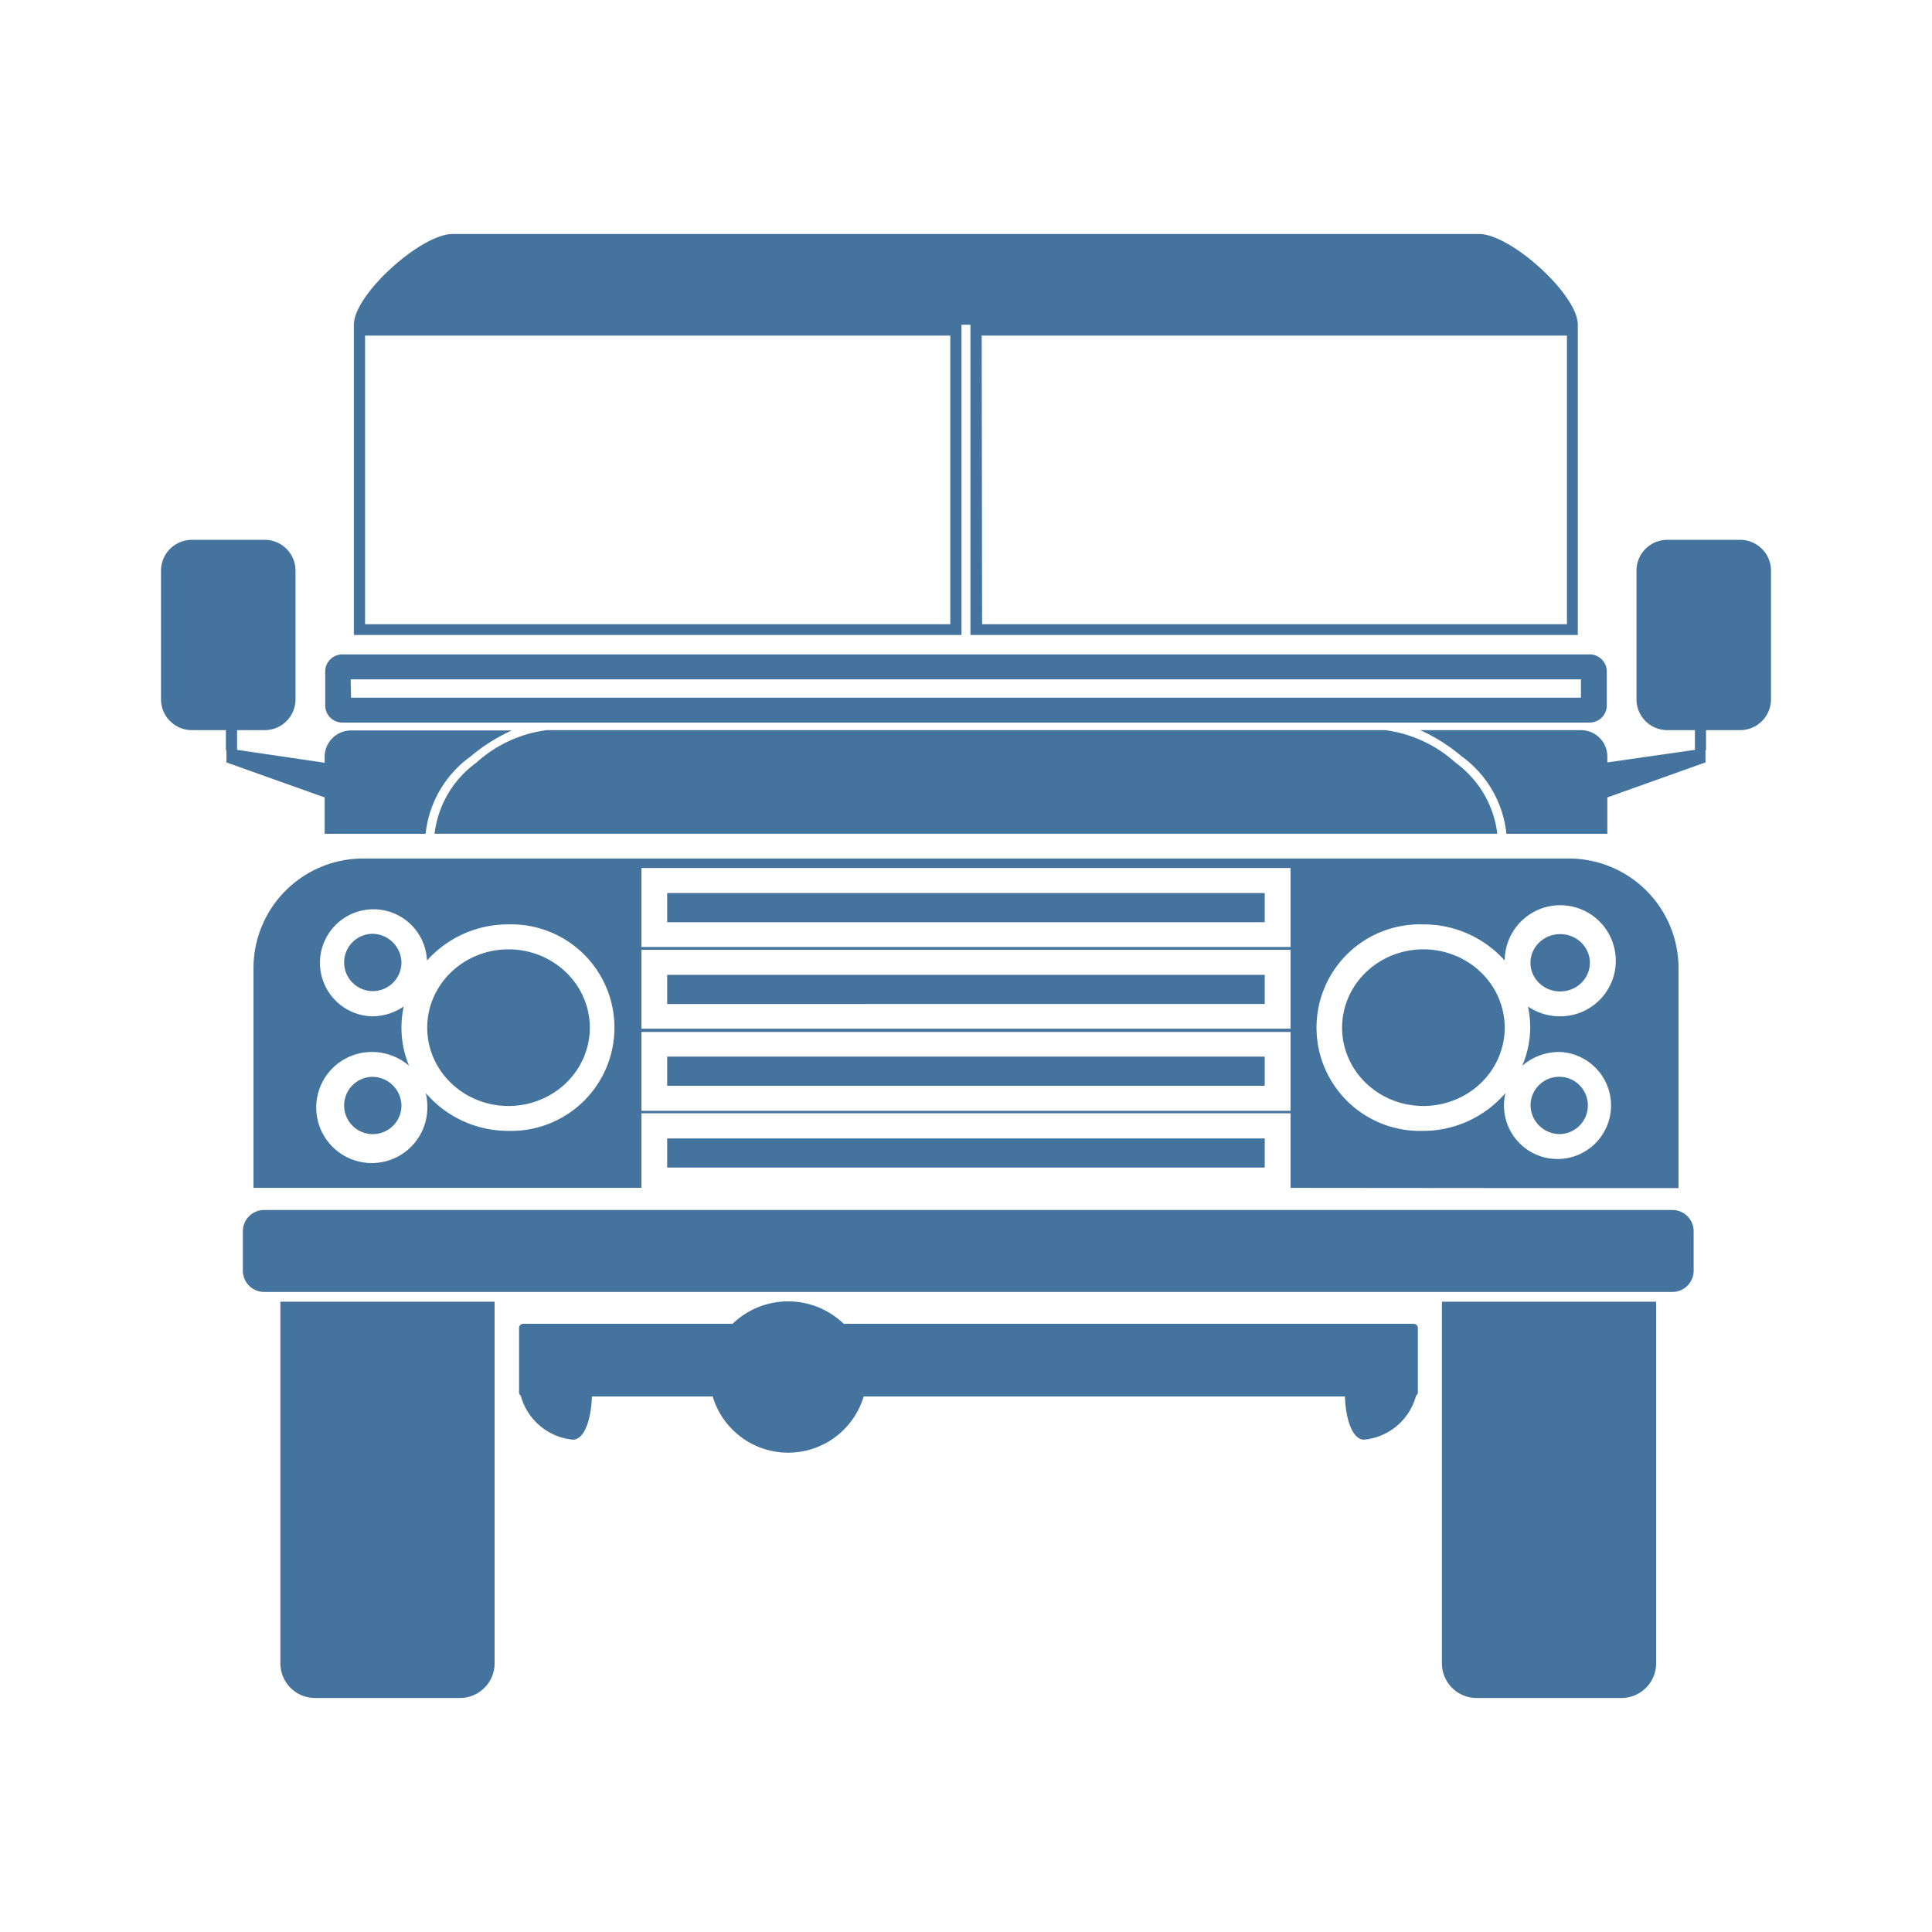 <?xml version="1.0" encoding="UTF-8"?>
<svg width="24px" fill="#44739e" height="24px" viewBox="0 0 24 24" version="1.1" xmlns="http://www.w3.org/2000/svg" xmlns:xlink="http://www.w3.org/1999/xlink">
            <path d="m 21.61,6.706 h -0.891 a 0.383,0.383 0 0 0 -0.39,0.376 v 1.612 a 0.383,0.383 0 0 0 0.39,0.376 h 0.336 V 9.315 L 19.967,9.471 V 9.392 A 0.328,0.328 0 0 0 19.632,9.07 h -1.99 a 2.191,2.191 0 0 1 0.516,0.326 1.36,1.36 0 0 1 0.555,0.962 h 1.254 V 9.906 L 21.186,9.471 V 9.33 A 0.06,0.06 0 0 0 21.193,9.3 V 9.07 h 0.416 A 0.384,0.384 0 0 0 22,8.694 V 7.082 A 0.384,0.384 0 0 0 21.61,6.706 Z m -17.577,3.2 v 0.452 H 5.287 A 1.36,1.36 0 0 1 5.842,9.4 2.191,2.191 0 0 1 6.358,9.074 H 4.368 A 0.328,0.328 0 0 0 4.033,9.396 V 9.475 L 2.945,9.315 V 9.07 H 3.281 A 0.383,0.383 0 0 0 3.671,8.694 V 7.082 A 0.383,0.383 0 0 0 3.281,6.706 H 2.39 A 0.384,0.384 0 0 0 2,7.082 V 8.694 A 0.384,0.384 0 0 0 2.39,9.07 H 2.806 V 9.3 a 0.06,0.06 0 0 0 0.007,0.03 v 0.141 z m 7.911,-5.872 h 0.111 V 7.888 H 19.6 v -3.854 0 C 19.6,3.658 18.765,2.907 18.375,2.907 H 5.621 c -0.39,0 -1.226,0.751 -1.225,1.127 v 3.854 h 7.548 z m 0.251,0.135 h 7.27 V 7.754 H 12.2 Z m -0.39,3.585 H 4.535 V 4.169 h 7.27 z m 5.755,8.691 h -7.079 a 0.994,0.994 0 0 0 -1.381,0 H 6.5 a 0.051,0.051 0 0 0 -0.052,0.051 v 0.8 a 0.049,0.049 0 0 0 0.021,0.041 0.743,0.743 0 0 0 0.648,0.547 c 0.138,0 0.226,-0.238 0.236,-0.537 h 1.5 a 0.979,0.979 0 0 0 1.876,0 h 5.978 c 0.01,0.3 0.1,0.537 0.237,0.537 a 0.74,0.74 0 0 0 0.647,-0.547 0.05,0.05 0 0 0 0.022,-0.041 v -0.8 A 0.051,0.051 0 0 0 17.56,16.445 Z m 0.352,4.225 a 0.431,0.431 0 0 0 0.439,0.423 h 1.783 a 0.431,0.431 0 0 0 0.439,-0.423 v -4.5 h -2.661 z m -14.429,0 a 0.431,0.431 0 0 0 0.439,0.423 H 5.705 A 0.431,0.431 0 0 0 6.144,20.67 v -4.5 H 3.483 Z M 20.771,15.031 H 3.285 A 0.264,0.264 0 0 0 3.017,15.29 v 0.5 a 0.264,0.264 0 0 0 0.268,0.259 h 17.486 a 0.264,0.264 0 0 0 0.268,-0.259 v -0.5 a 0.264,0.264 0 0 0 -0.268,-0.259 z m -2.079,-2.265 a 1.01,0.973 0 0 1 -1.01,0.973 1.01,0.973 0 0 1 -1.01,-0.973 1.01,0.973 0 0 1 1.01,-0.973 1.01,0.973 0 0 1 1.01,0.973 z M 8.288,11.094 H 15.711 v 0.362 H 8.288 Z m 0,2.032 H 15.711 v 0.362 H 8.288 Z m 0,-1.016 H 15.711 v 0.362 H 8.288 Z M 19.75,11.96 a 0.369,0.356 0 0 1 -0.369,0.356 0.369,0.356 0 0 1 -0.369,-0.356 0.369,0.356 0 0 1 0.369,-0.356 0.369,0.356 0 0 1 0.369,0.356 z M 4.618,11.6 A 0.356,0.356 0 1 0 4.987,11.956 0.364,0.364 0 0 0 4.618,11.6 Z m 3.67,2.542 H 15.711 v 0.362 H 8.288 Z M 7.327,12.766 a 1.01,0.973 0 0 1 -1.01,0.973 1.01,0.973 0 0 1 -1.01,-0.973 1.01,0.973 0 0 1 1.01,-0.973 1.01,0.973 0 0 1 1.01,0.973 z M 4.618,13.377 a 0.356,0.356 0 1 0 0.369,0.355 0.363,0.363 0 0 0 -0.369,-0.355 z m 14.861,1.382 c 0.031,0 0.061,0 0.092,0 h 1.28 V 12.014 A 1.362,1.362 0 0 0 19.479,10.665 H 4.521 a 1.362,1.362 0 0 0 -1.372,1.349 v 2.742 h 1.269 0.1 3.45 V 13.83 h 8.064 v 0.926 z M 6.317,14.048 a 1.347,1.347 0 0 1 -1.028,-0.47 0.656,0.656 0 0 1 0.019,0.154 0.69,0.69 0 1 1 -0.69,-0.664 0.705,0.705 0 0 1 0.464,0.172 1.23,1.23 0 0 1 -0.095,-0.474 1.269,1.269 0 0 1 0.028,-0.263 0.7,0.7 0 0 1 -0.4,0.122 0.665,0.665 0 1 1 0.689,-0.693 1.351,1.351 0 0 1 1.01,-0.449 1.283,1.283 0 1 1 0,2.565 z m 11.365,-2.565 a 1.35,1.35 0 0 1 1.01,0.449 0.69,0.69 0 1 1 0.689,0.693 0.7,0.7 0 0 1 -0.4,-0.122 1.269,1.269 0 0 1 0.028,0.263 1.23,1.23 0 0 1 -0.1,0.474 0.7,0.7 0 0 1 0.463,-0.172 0.665,0.665 0 1 1 -0.689,0.664 0.655,0.655 0 0 1 0.018,-0.154 1.346,1.346 0 0 1 -1.028,0.47 1.283,1.283 0 1 1 0,-2.565 z m -9.714,-0.7 h 8.064 v 0.981 H 7.968 Z m 0,1.016 h 8.064 v 0.98 H 7.968 Z m 0,2 v -0.98 h 8.064 v 0.98 z m 11.413,0.289 a 0.356,0.356 0 1 0 -0.368,-0.356 0.363,0.363 0 0 0 0.368,0.356 z M 6.791,9.07 v 0 A 1.612,1.612 0 0 0 5.915,9.476 1.277,1.277 0 0 0 5.398,10.357 H 18.6 A 1.277,1.277 0 0 0 18.083,9.476 1.612,1.612 0 0 0 17.207,9.07 Z M 4.256,8.976 H 19.744 A 0.213,0.213 0 0 0 19.96,8.767 V 8.338 A 0.213,0.213 0 0 0 19.744,8.129 H 4.256 A 0.213,0.213 0 0 0 4.04,8.338 v 0.429 a 0.213,0.213 0 0 0 0.216,0.209 z m 0.1,-0.537 H 19.639 V 8.667 H 4.361 Z"/>

</svg>